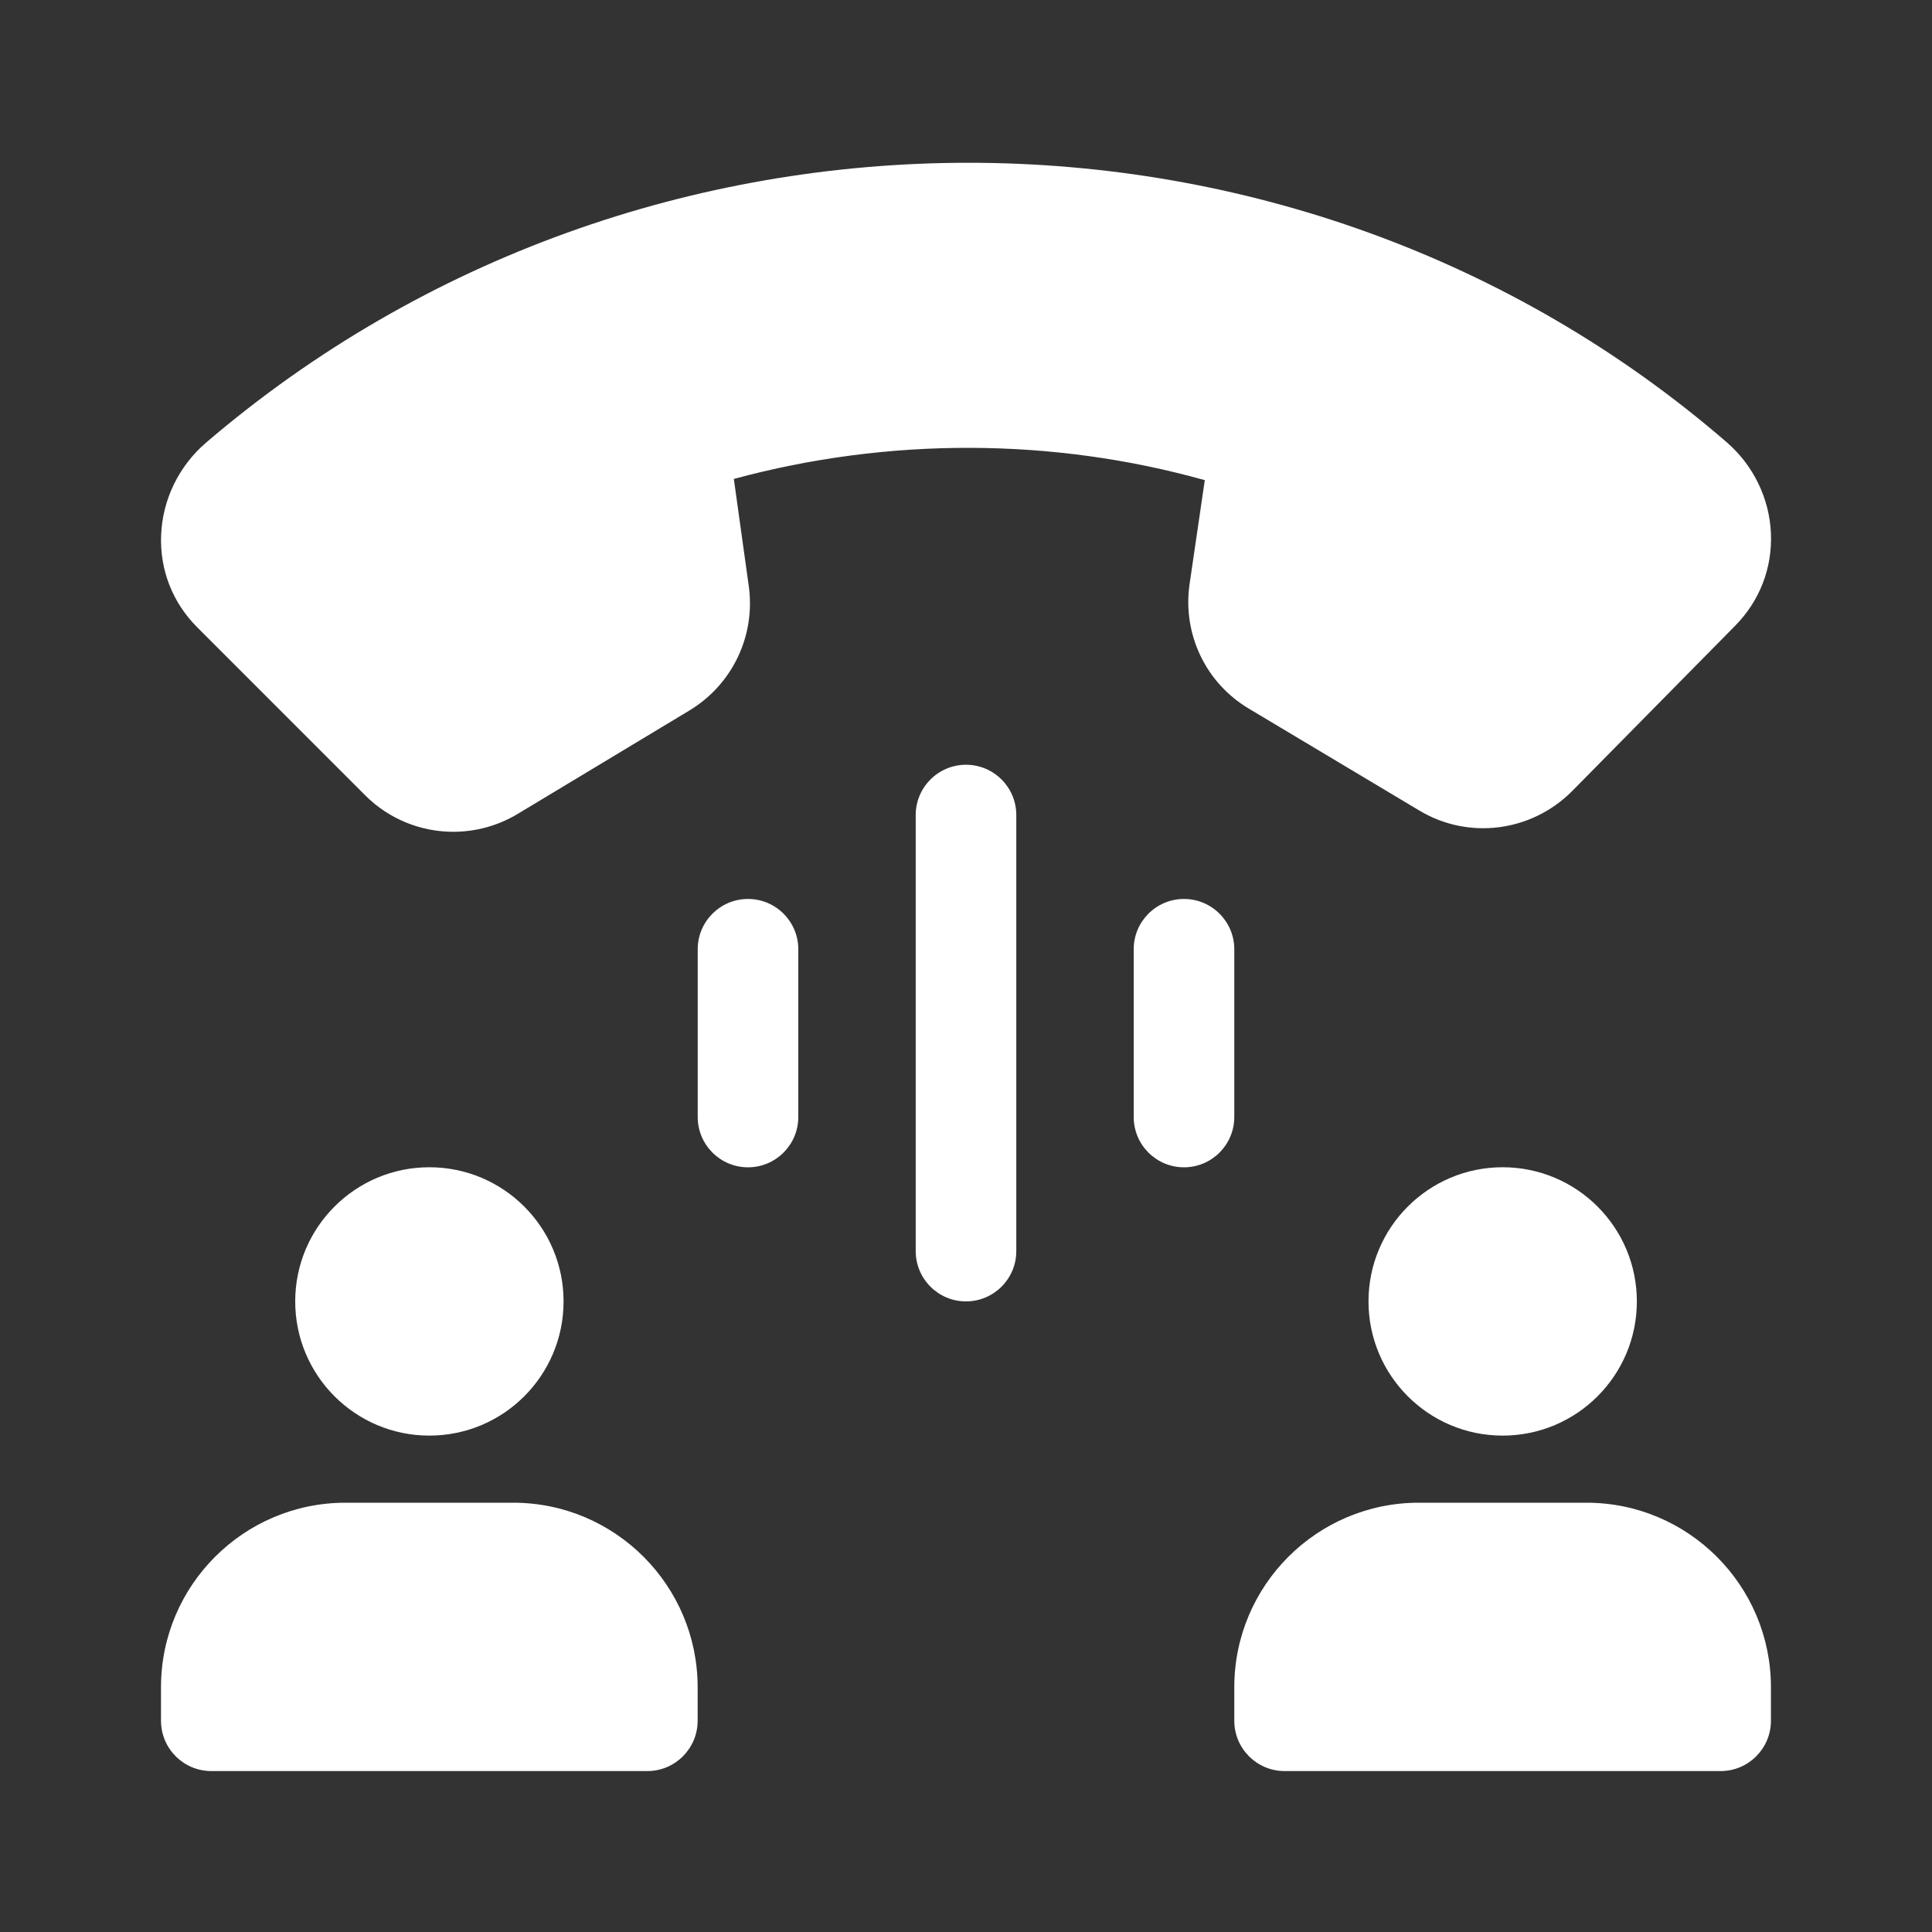 <svg width="30" height="30" viewBox="0 0 30 30" fill="none" xmlns="http://www.w3.org/2000/svg">
<rect x="0" y="0" width="30" height="30" fill="#333333" stroke="none"/>
<path d="M15 20.208C14.569 20.208 14.219 19.858 14.219 19.427V12.656C14.219 12.225 14.569 11.875 15 11.875C15.431 11.875 15.781 12.225 15.781 12.656V19.427C15.781 19.858 15.431 20.208 15 20.208Z" fill="white"/>
<path d="M11.615 18.126C11.184 18.126 10.834 17.776 10.834 17.344V14.74C10.834 14.309 11.184 13.959 11.615 13.959C12.046 13.959 12.396 14.309 12.396 14.74V17.344C12.396 17.776 12.046 18.126 11.615 18.126Z" fill="white"/>
<path d="M18.385 18.126C17.953 18.126 17.604 17.776 17.604 17.344V14.74C17.604 14.309 17.953 13.959 18.385 13.959C18.816 13.959 19.166 14.309 19.166 14.74V17.344C19.166 17.776 18.816 18.126 18.385 18.126Z" fill="white"/>
<path d="M7.038 12.916C6.539 12.916 6.045 12.723 5.673 12.352L3.061 9.739C2.68 9.358 2.48 8.849 2.502 8.309C2.523 7.759 2.777 7.236 3.2 6.873C9.968 1.08 20.12 1.08 26.812 6.867C27.227 7.226 27.477 7.741 27.499 8.284C27.521 8.823 27.323 9.332 26.944 9.716L24.41 12.286C23.777 12.92 22.802 13.043 22.041 12.587L19.391 11.003C18.72 10.603 18.359 9.842 18.472 9.067L18.708 7.456C16.343 6.793 13.792 6.787 11.395 7.437L11.627 9.102C11.734 9.873 11.371 10.633 10.701 11.035L8.041 12.637C7.729 12.825 7.382 12.916 7.038 12.916Z" fill="white"/>
<path d="M6.667 22.292C7.818 22.292 8.751 21.359 8.751 20.208C8.751 19.058 7.818 18.125 6.667 18.125C5.517 18.125 4.584 19.058 4.584 20.208C4.584 21.359 5.517 22.292 6.667 22.292Z" fill="white"/>
<path d="M7.969 23.334H5.365C3.784 23.334 2.5 24.618 2.5 26.199V26.719C2.5 27.151 2.85 27.501 3.281 27.501H10.052C10.483 27.501 10.833 27.151 10.833 26.719V26.199C10.833 24.618 9.549 23.334 7.969 23.334Z" fill="white"/>
<path d="M23.333 22.292C24.484 22.292 25.417 21.359 25.417 20.208C25.417 19.058 24.484 18.125 23.333 18.125C22.183 18.125 21.25 19.058 21.25 20.208C21.25 21.359 22.183 22.292 23.333 22.292Z" fill="white"/>
<path d="M24.635 23.334H22.031C20.45 23.334 19.166 24.618 19.166 26.199V26.719C19.166 27.151 19.516 27.501 19.947 27.501H26.718C27.149 27.501 27.499 27.151 27.499 26.719V26.199C27.499 24.618 26.215 23.334 24.635 23.334Z" fill="white"/>
</svg>
